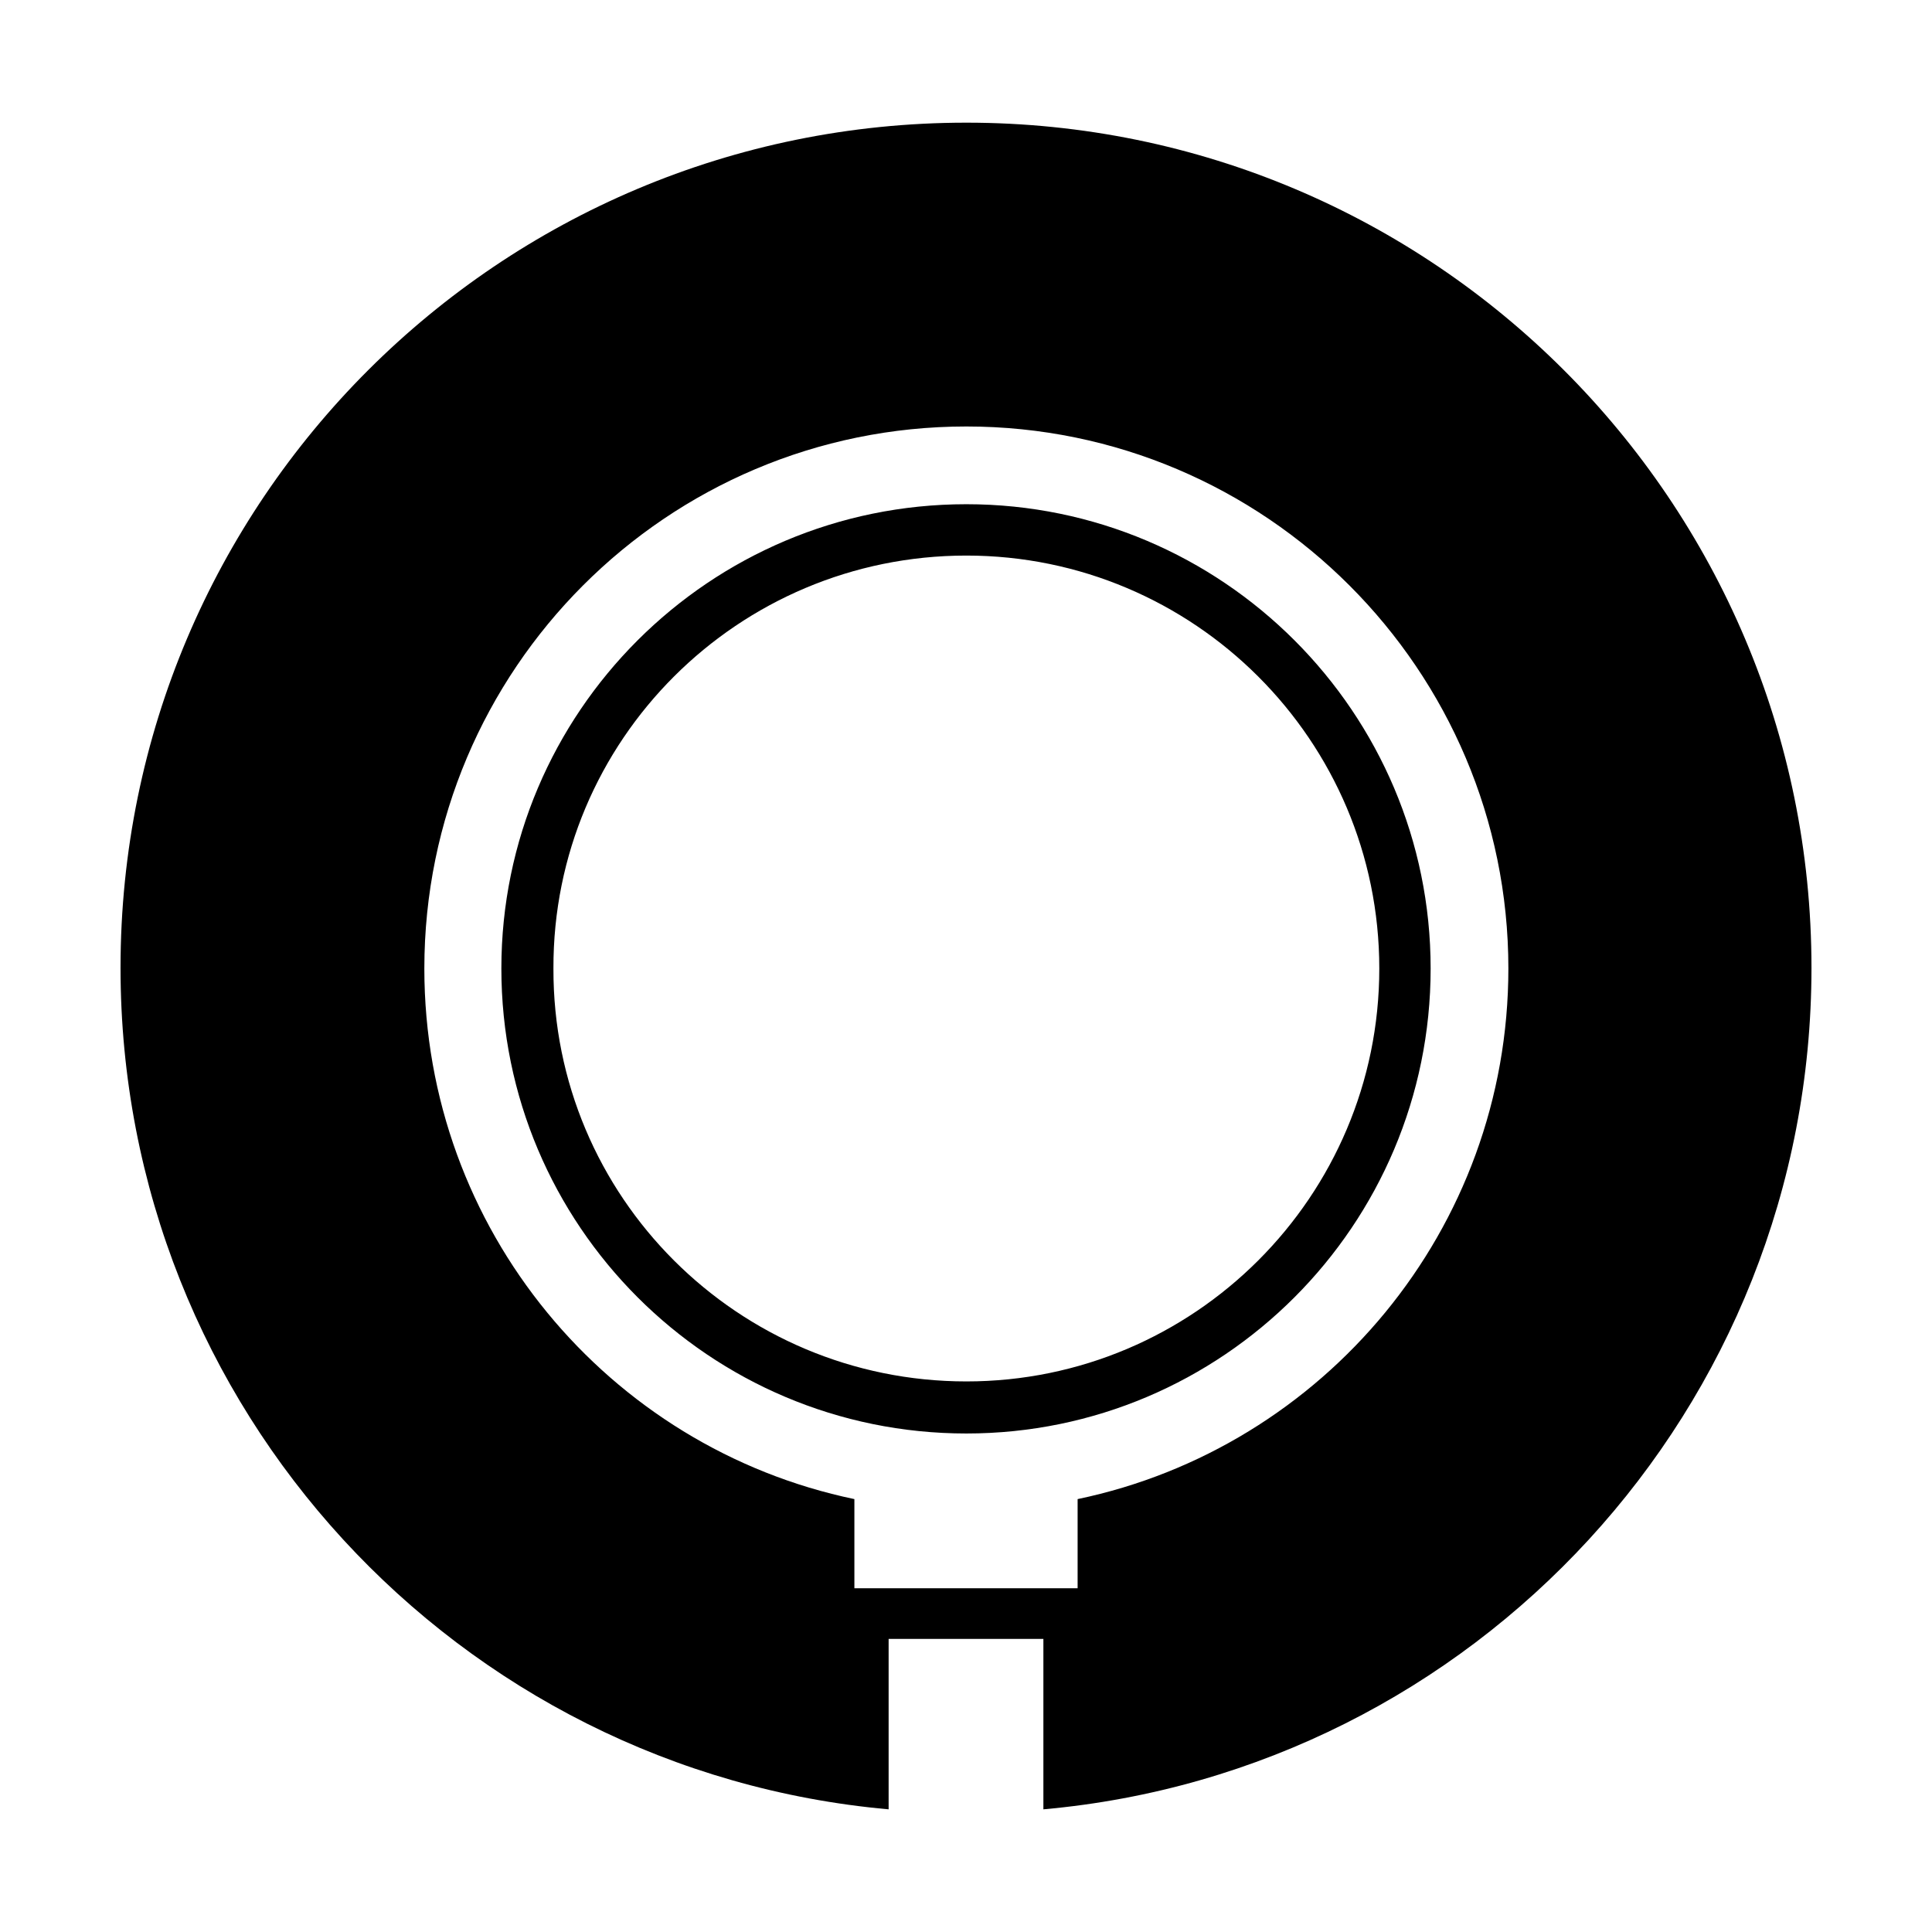 <?xml version="1.0" encoding="UTF-8"?>
<!DOCTYPE svg PUBLIC "-//W3C//DTD SVG 1.1//EN" "http://www.w3.org/Graphics/SVG/1.1/DTD/svg11.dtd">
<!-- Creator: CorelDRAW X7 -->
<svg xmlns="http://www.w3.org/2000/svg" xml:space="preserve" width="27.093mm" height="27.093mm" version="1.1" style="shape-rendering:geometricPrecision; text-rendering:geometricPrecision; image-rendering:optimizeQuality; fill-rule:evenodd; clip-rule:evenodd"
viewBox="0 0 2709 2709"
 xmlns:xlink="http://www.w3.org/1999/xlink">
 <defs>
  <style type="text/css">
   <![CDATA[
    .fil0 {fill:black}
   ]]>
  </style>
 </defs>
 <g id="Camada_x0020_1">
  <path class="fil0" d="M2006 1358c0,-359 -292,-651 -651,-651 -360,0 -652,292 -652,651 0,360 292,652 652,652 359,0 651,-292 651,-652zm-651 -1186c-655,0 -1186,530 -1186,1185 0,618 473,1126 1077,1180l0 -239 217 0 0 239c604,-54 1077,-562 1077,-1180 0,-655 -531,-1185 -1185,-1185l0 0zm760 1186c0,-419 -341,-760 -760,-760 -420,0 -760,341 -760,760 0,366 258,672 603,744l0 125 313 0 0 -125c345,-72 604,-378 604,-744zm-181 0c0,-320 -260,-579 -579,-579 -320,0 -580,259 -579,579 -1,320 259,579 579,579 319,0 579,-259 579,-579z"/>
 </g>
</svg>
